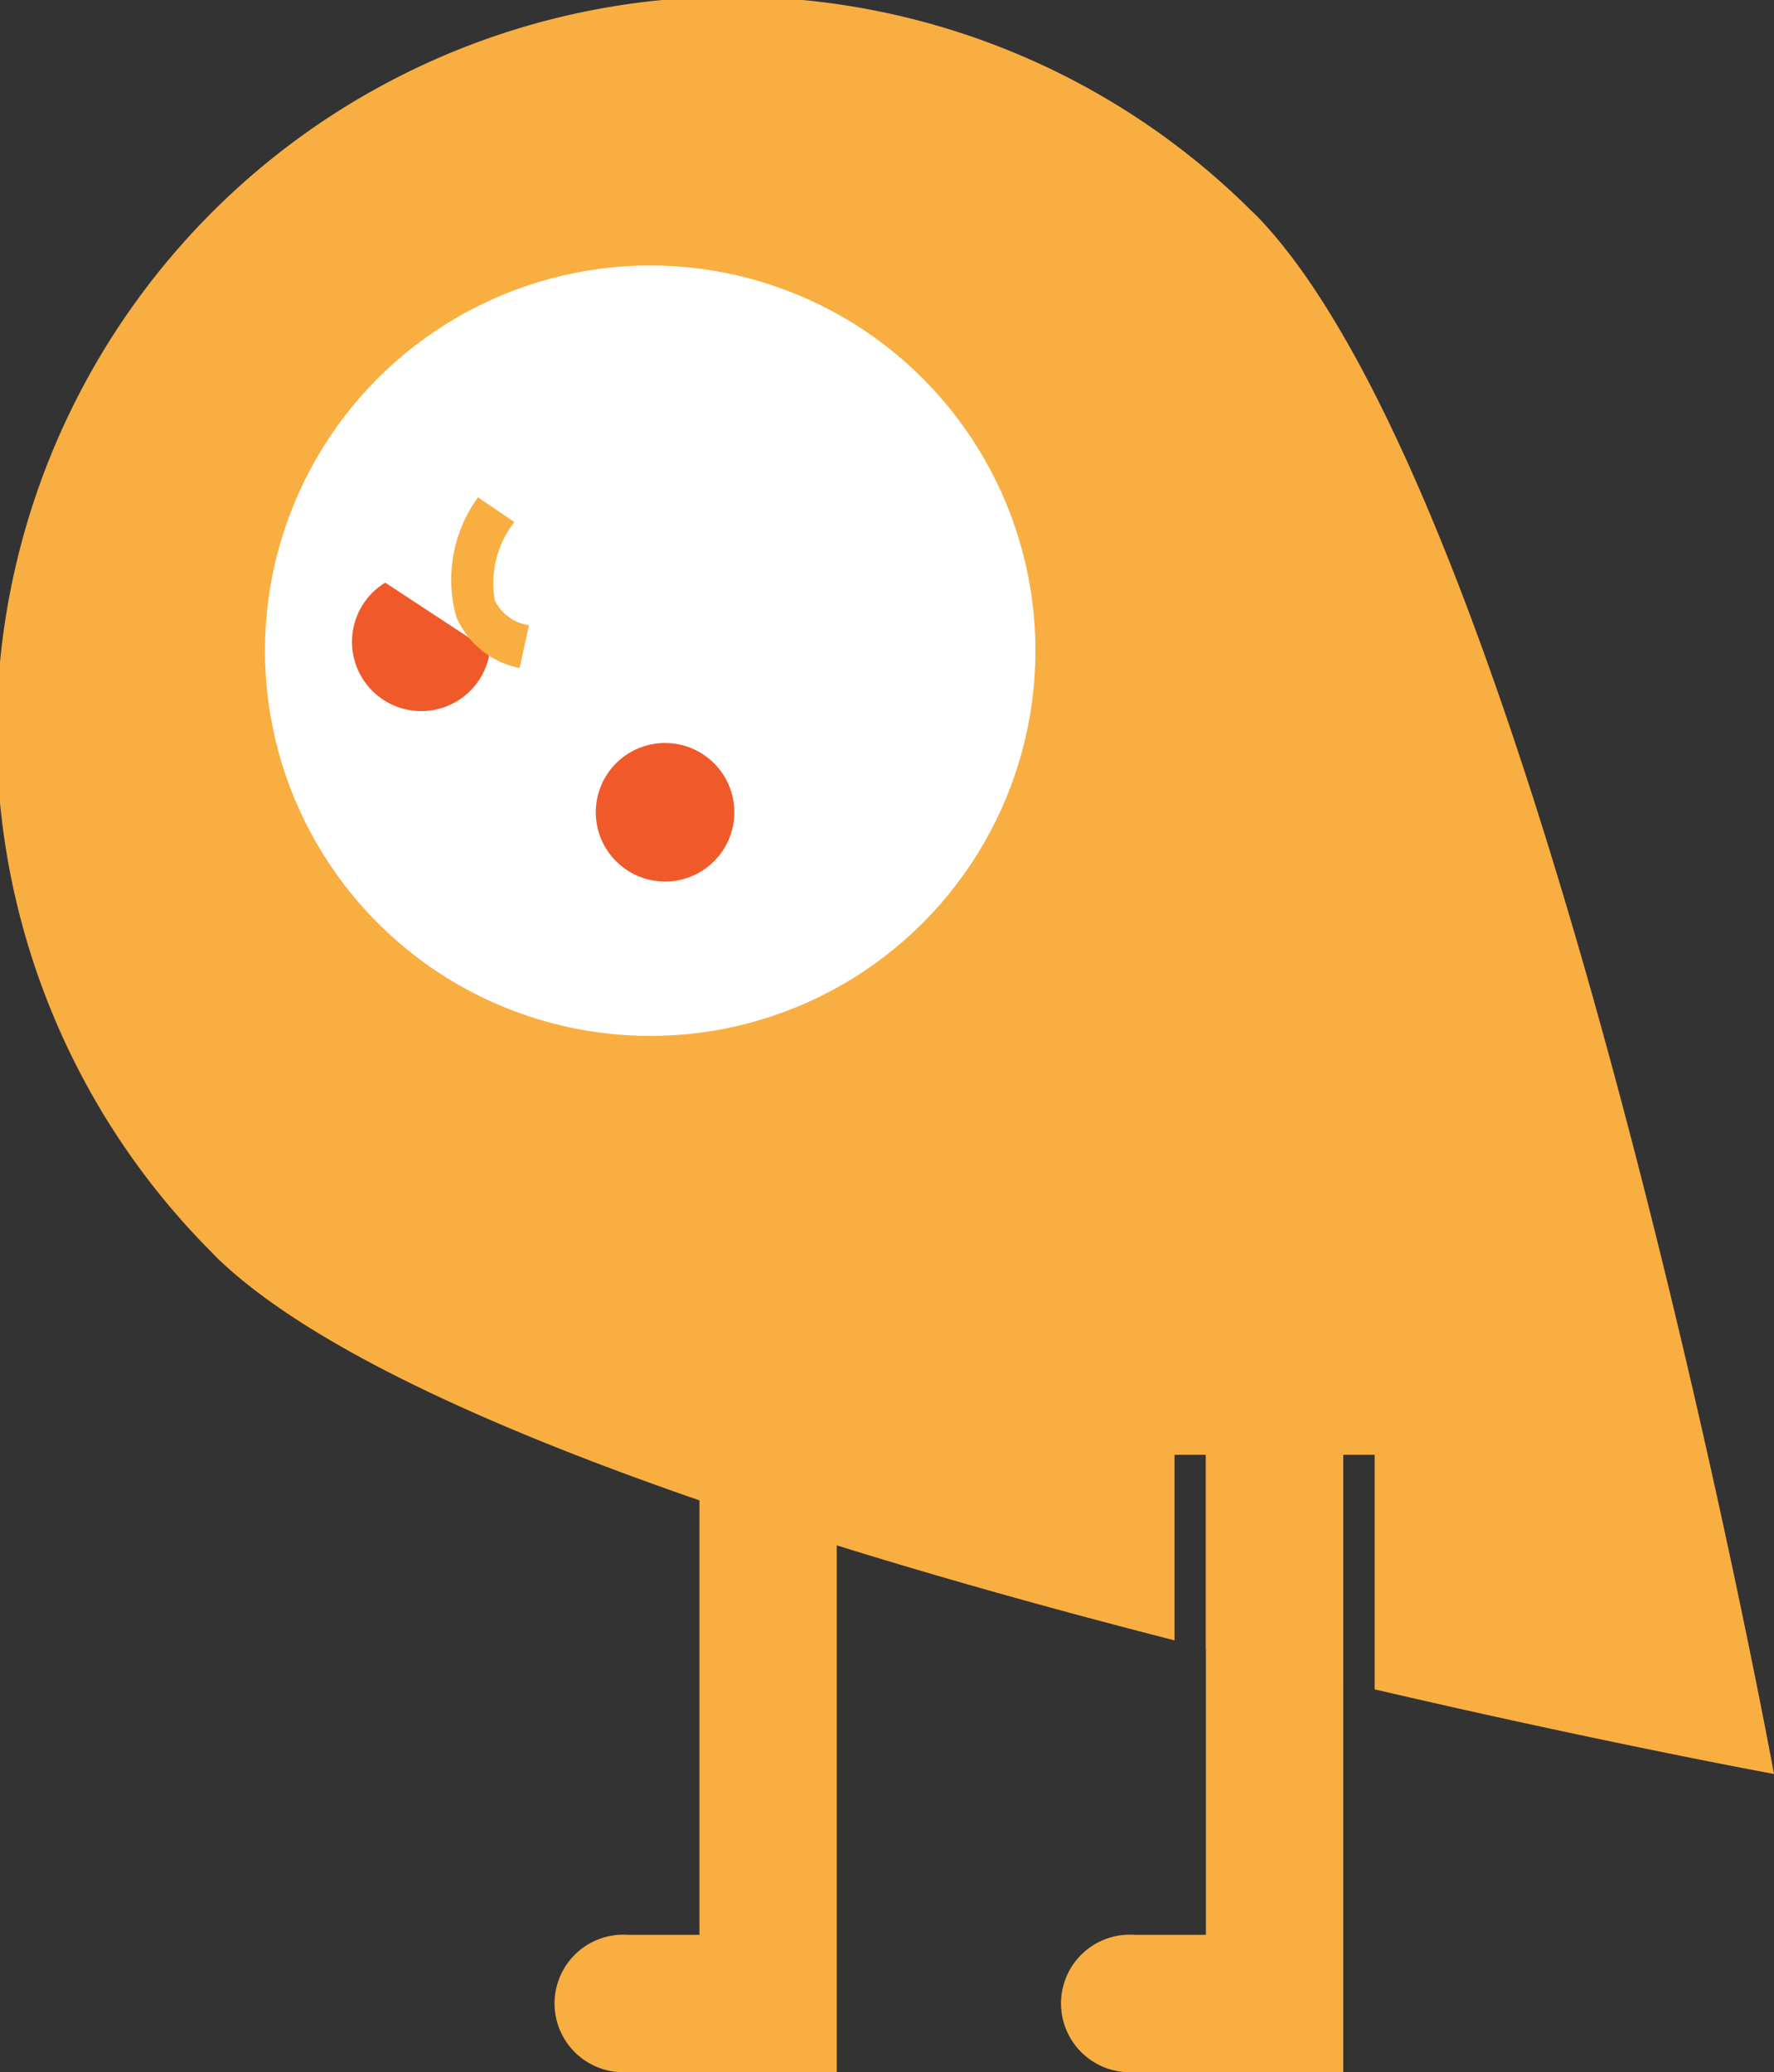 <svg xmlns="http://www.w3.org/2000/svg" viewBox="0 0 71.7 83.75"><rect x="0" y="0" width="71.7" height="83.75" fill="#333333" stroke="none"/><defs><style>.cls-1{fill:#f9ae42;}.cls-2{fill:#fff;}.cls-3{fill:#f05a2a;}</style></defs><title>pip-8</title><g id="Layer_2" data-name="Layer 2"><g id="Layer_1-2" data-name="Layer 1"><path class="cls-1" d="M47.47,58.8h1.27v7.83c1.91.48,3.77.93,5.55,1.35V58.8h1.27v9.48C64.84,70.44,71.7,71.7,71.7,71.7s-9.37-51.12-20.93-63h0a.23.23,0,0,1-.07-.07l-.07-.06h0A29.74,29.74,0,0,0,8.58,50.64h0l.06.07a.23.23,0,0,1,.07.07h0C15,56.93,32.52,62.47,47.47,66.3Z"/><circle class="cls-2" cx="26.28" cy="26.3" r="15.57"/><path class="cls-1" d="M33.82,59.44H28.27V78.2H25.36a2.78,2.78,0,1,0,0,5.55h8.46Z"/><path class="cls-3" d="M15.57,23.55a2.8,2.8,0,1,0,4.19,3,2.42,2.42,0,0,0,0-.25Z"/><circle class="cls-3" cx="26.88" cy="32.83" r="2.8"/><path class="cls-1" d="M21,27a3.51,3.51,0,0,1-2.57-2.1,5.67,5.67,0,0,1,.89-4.8l1.47,1A4,4,0,0,0,20,24.27a1.82,1.82,0,0,0,1.38,1Z"/><path class="cls-1" d="M48.74,58.8V78.2H45.83a2.78,2.78,0,1,0,0,5.55h8.46v-25H48.74Z"/></g></g></svg>